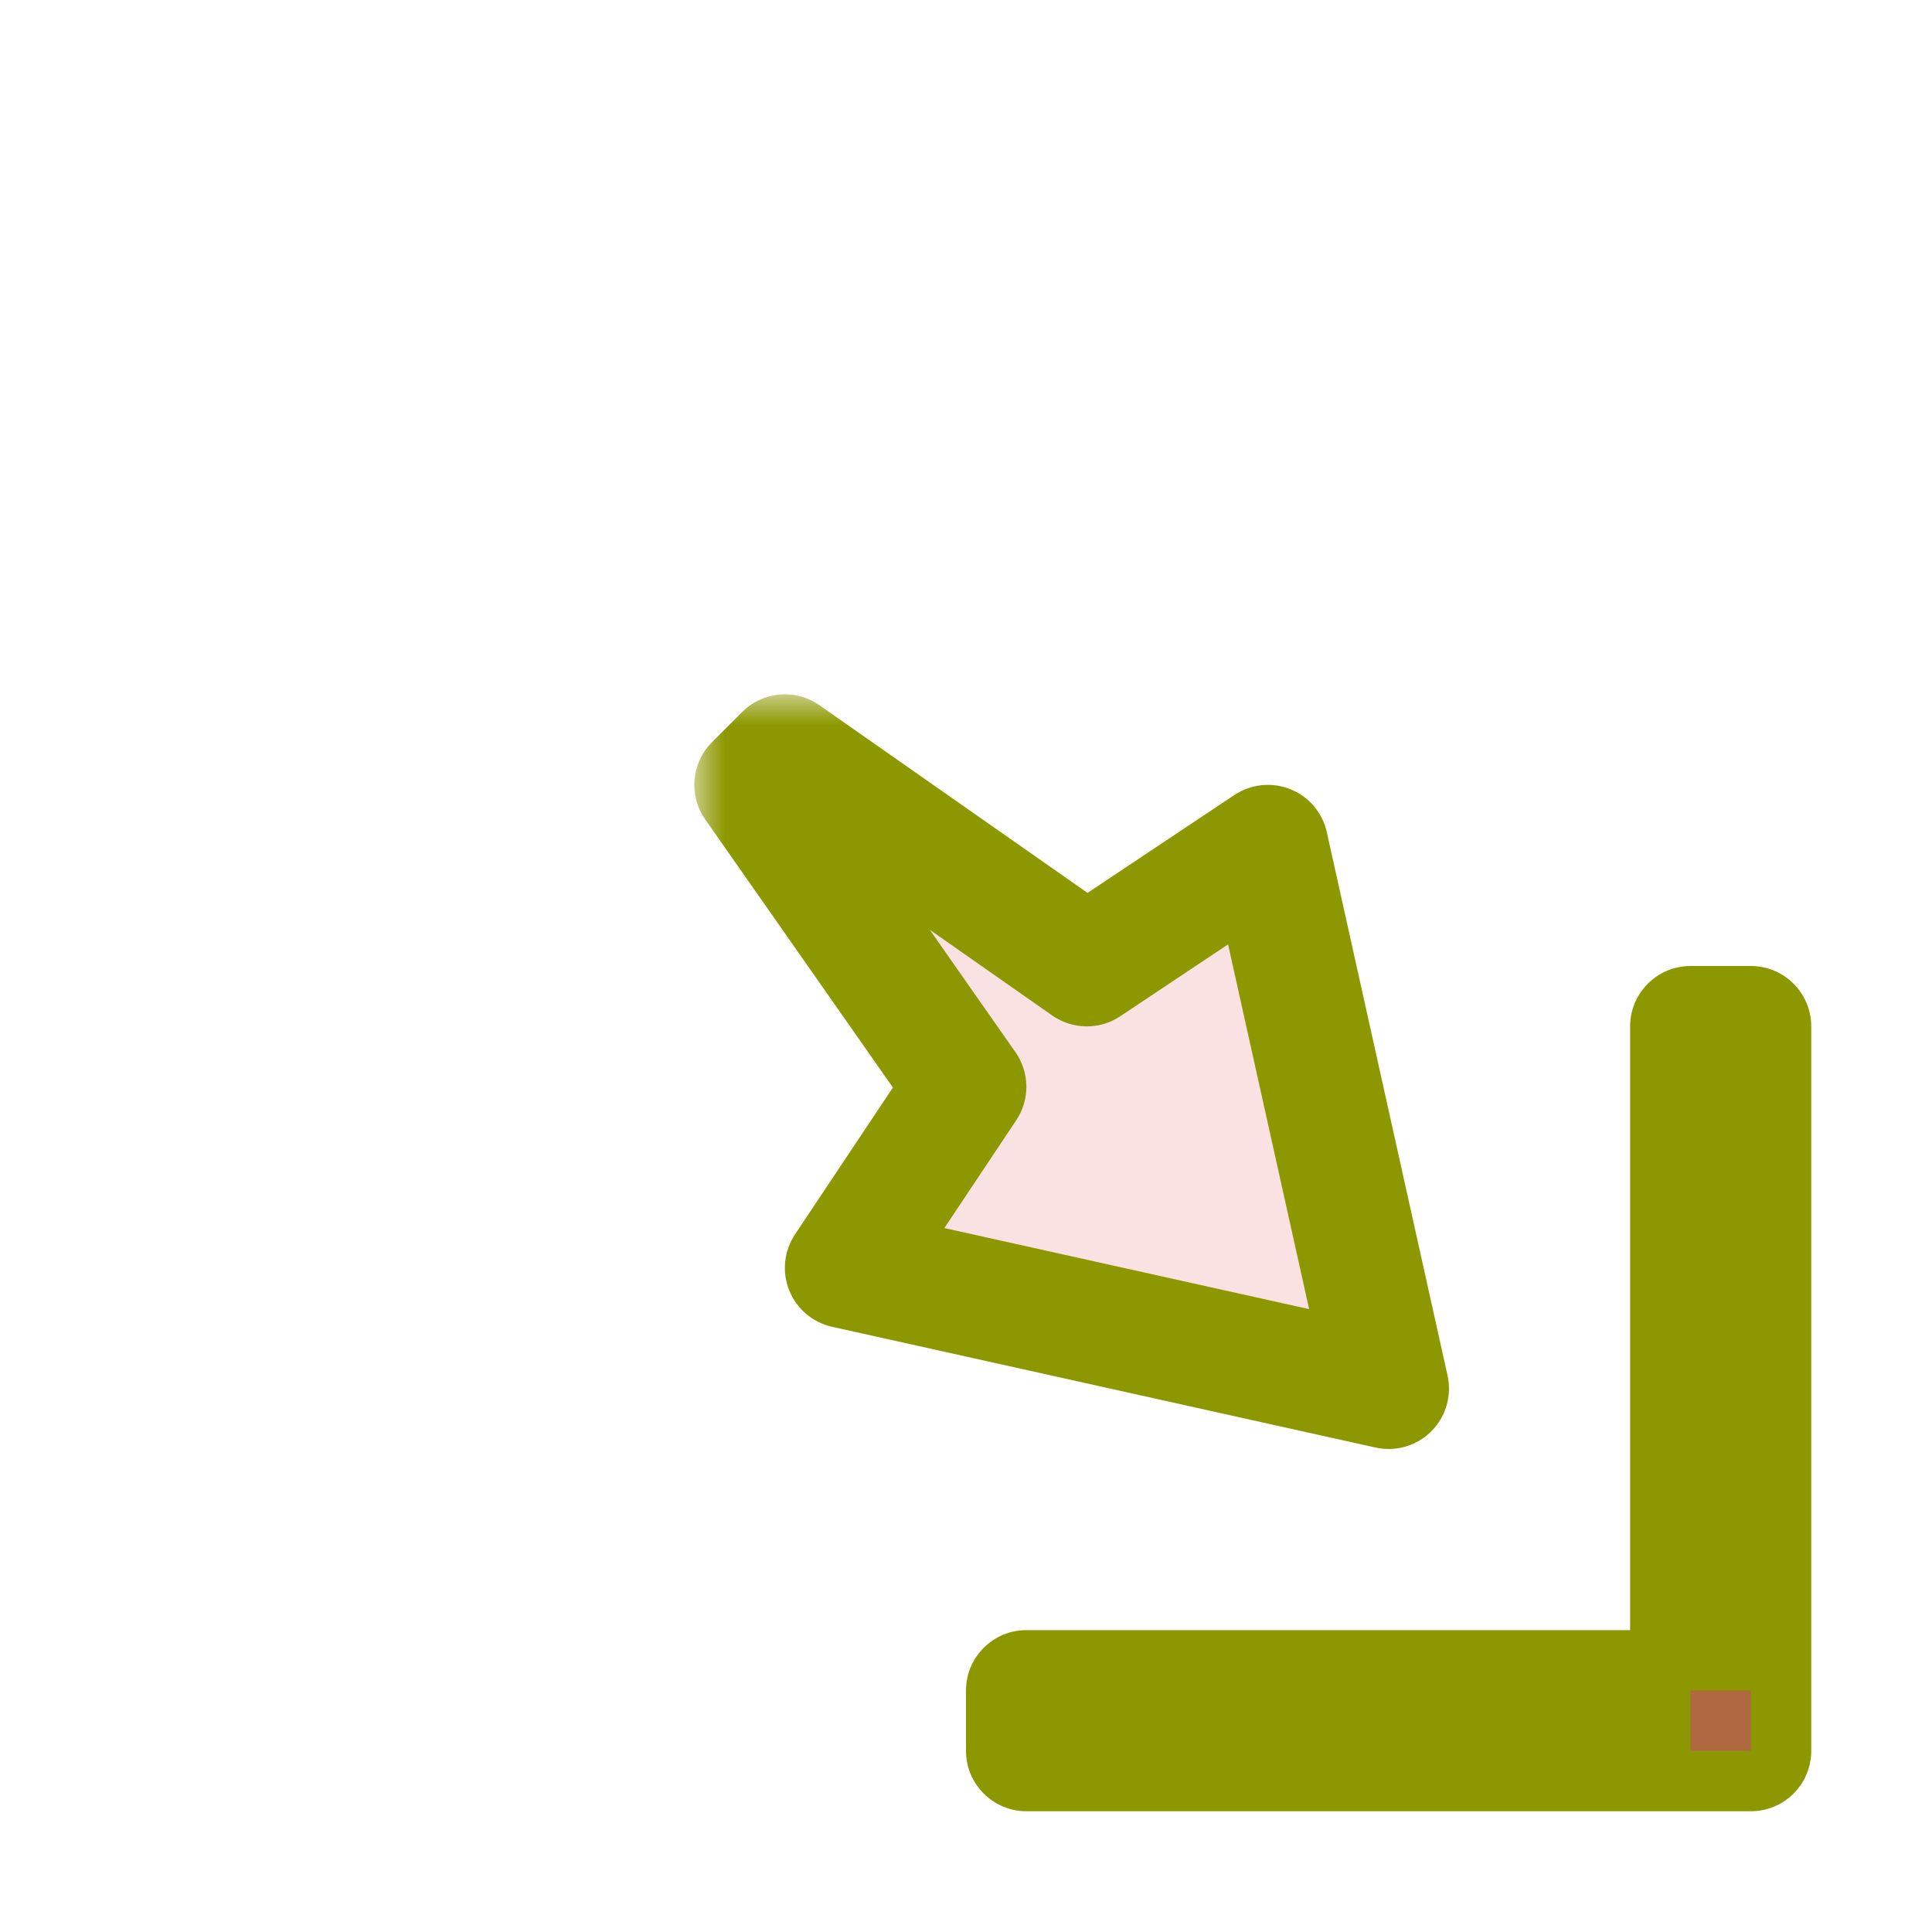 <svg width="32" height="32" viewBox="0 0 32 32" fill="none" xmlns="http://www.w3.org/2000/svg">
<g id="cursor=se-resize, variant=light, size=32">
<g id="Union">
<mask id="path-1-outside-1_2320_8819" maskUnits="userSpaceOnUse" x="11.5" y="11.5" width="19" height="19" fill="black">
<rect fill="white" x="11.5" y="11.5" width="19" height="19"/>
<path d="M29 17V29H17V28H28V17H29ZM18 16L21 14L23 23L14 21L16 18L12.5 13L13 12.5L18 16Z"/>
</mask>
<path d="M29 17V29H17V28H28V17H29ZM18 16L21 14L23 23L14 21L16 18L12.5 13L13 12.5L18 16Z" fill="#FAE2E3"/>
<path d="M29 17H30C30 16.448 29.552 16 29 16V17ZM29 29V30C29.552 30 30 29.552 30 29H29ZM17 29H16C16 29.552 16.448 30 17 30V29ZM17 28V27C16.448 27 16 27.448 16 28H17ZM28 28V29C28.552 29 29 28.552 29 28H28ZM28 17V16C27.448 16 27 16.448 27 17H28ZM18 16L17.427 16.819C17.764 17.055 18.212 17.061 18.555 16.832L18 16ZM21 14L21.976 13.783C21.905 13.461 21.679 13.195 21.373 13.072C21.067 12.949 20.72 12.985 20.445 13.168L21 14ZM23 23L22.783 23.976C23.117 24.05 23.465 23.949 23.707 23.707C23.949 23.465 24.05 23.117 23.976 22.783L23 23ZM14 21L13.168 20.445C12.985 20.72 12.949 21.067 13.072 21.373C13.195 21.679 13.461 21.905 13.783 21.976L14 21ZM16 18L16.832 18.555C17.061 18.212 17.055 17.764 16.819 17.427L16 18ZM12.5 13L11.793 12.293C11.45 12.636 11.402 13.176 11.681 13.573L12.5 13ZM13 12.5L13.573 11.681C13.176 11.402 12.636 11.45 12.293 11.793L13 12.5ZM29 17H28V29H29H30V17H29ZM29 29V28H17V29V30H29V29ZM17 29H18V28H17H16V29H17ZM17 28V29H28V28V27H17V28ZM28 28H29V17H28H27V28H28ZM28 17V18H29V17V16H28V17ZM18 16L18.555 16.832L21.555 14.832L21 14L20.445 13.168L17.445 15.168L18 16ZM21 14L20.024 14.217L22.024 23.217L23 23L23.976 22.783L21.976 13.783L21 14ZM23 23L23.217 22.024L14.217 20.024L14 21L13.783 21.976L22.783 23.976L23 23ZM14 21L14.832 21.555L16.832 18.555L16 18L15.168 17.445L13.168 20.445L14 21ZM16 18L16.819 17.427L13.319 12.427L12.5 13L11.681 13.573L15.181 18.573L16 18ZM12.5 13L13.207 13.707L13.707 13.207L13 12.5L12.293 11.793L11.793 12.293L12.5 13ZM13 12.5L12.427 13.319L17.427 16.819L18 16L18.573 15.181L13.573 11.681L13 12.5Z" fill="#8D9800" mask="url(#path-1-outside-1_2320_8819)"/>
</g>
<g id="hotspot" clip-path="url(#clip0_2320_8819)">
<rect id="center" opacity="0.5" x="28" y="28" width="1" height="1" fill="#D43982"/>
</g>
</g>
<defs>
<clipPath id="clip0_2320_8819">
<rect width="1" height="1" fill="white" transform="translate(28 28)"/>
</clipPath>
</defs>
</svg>
